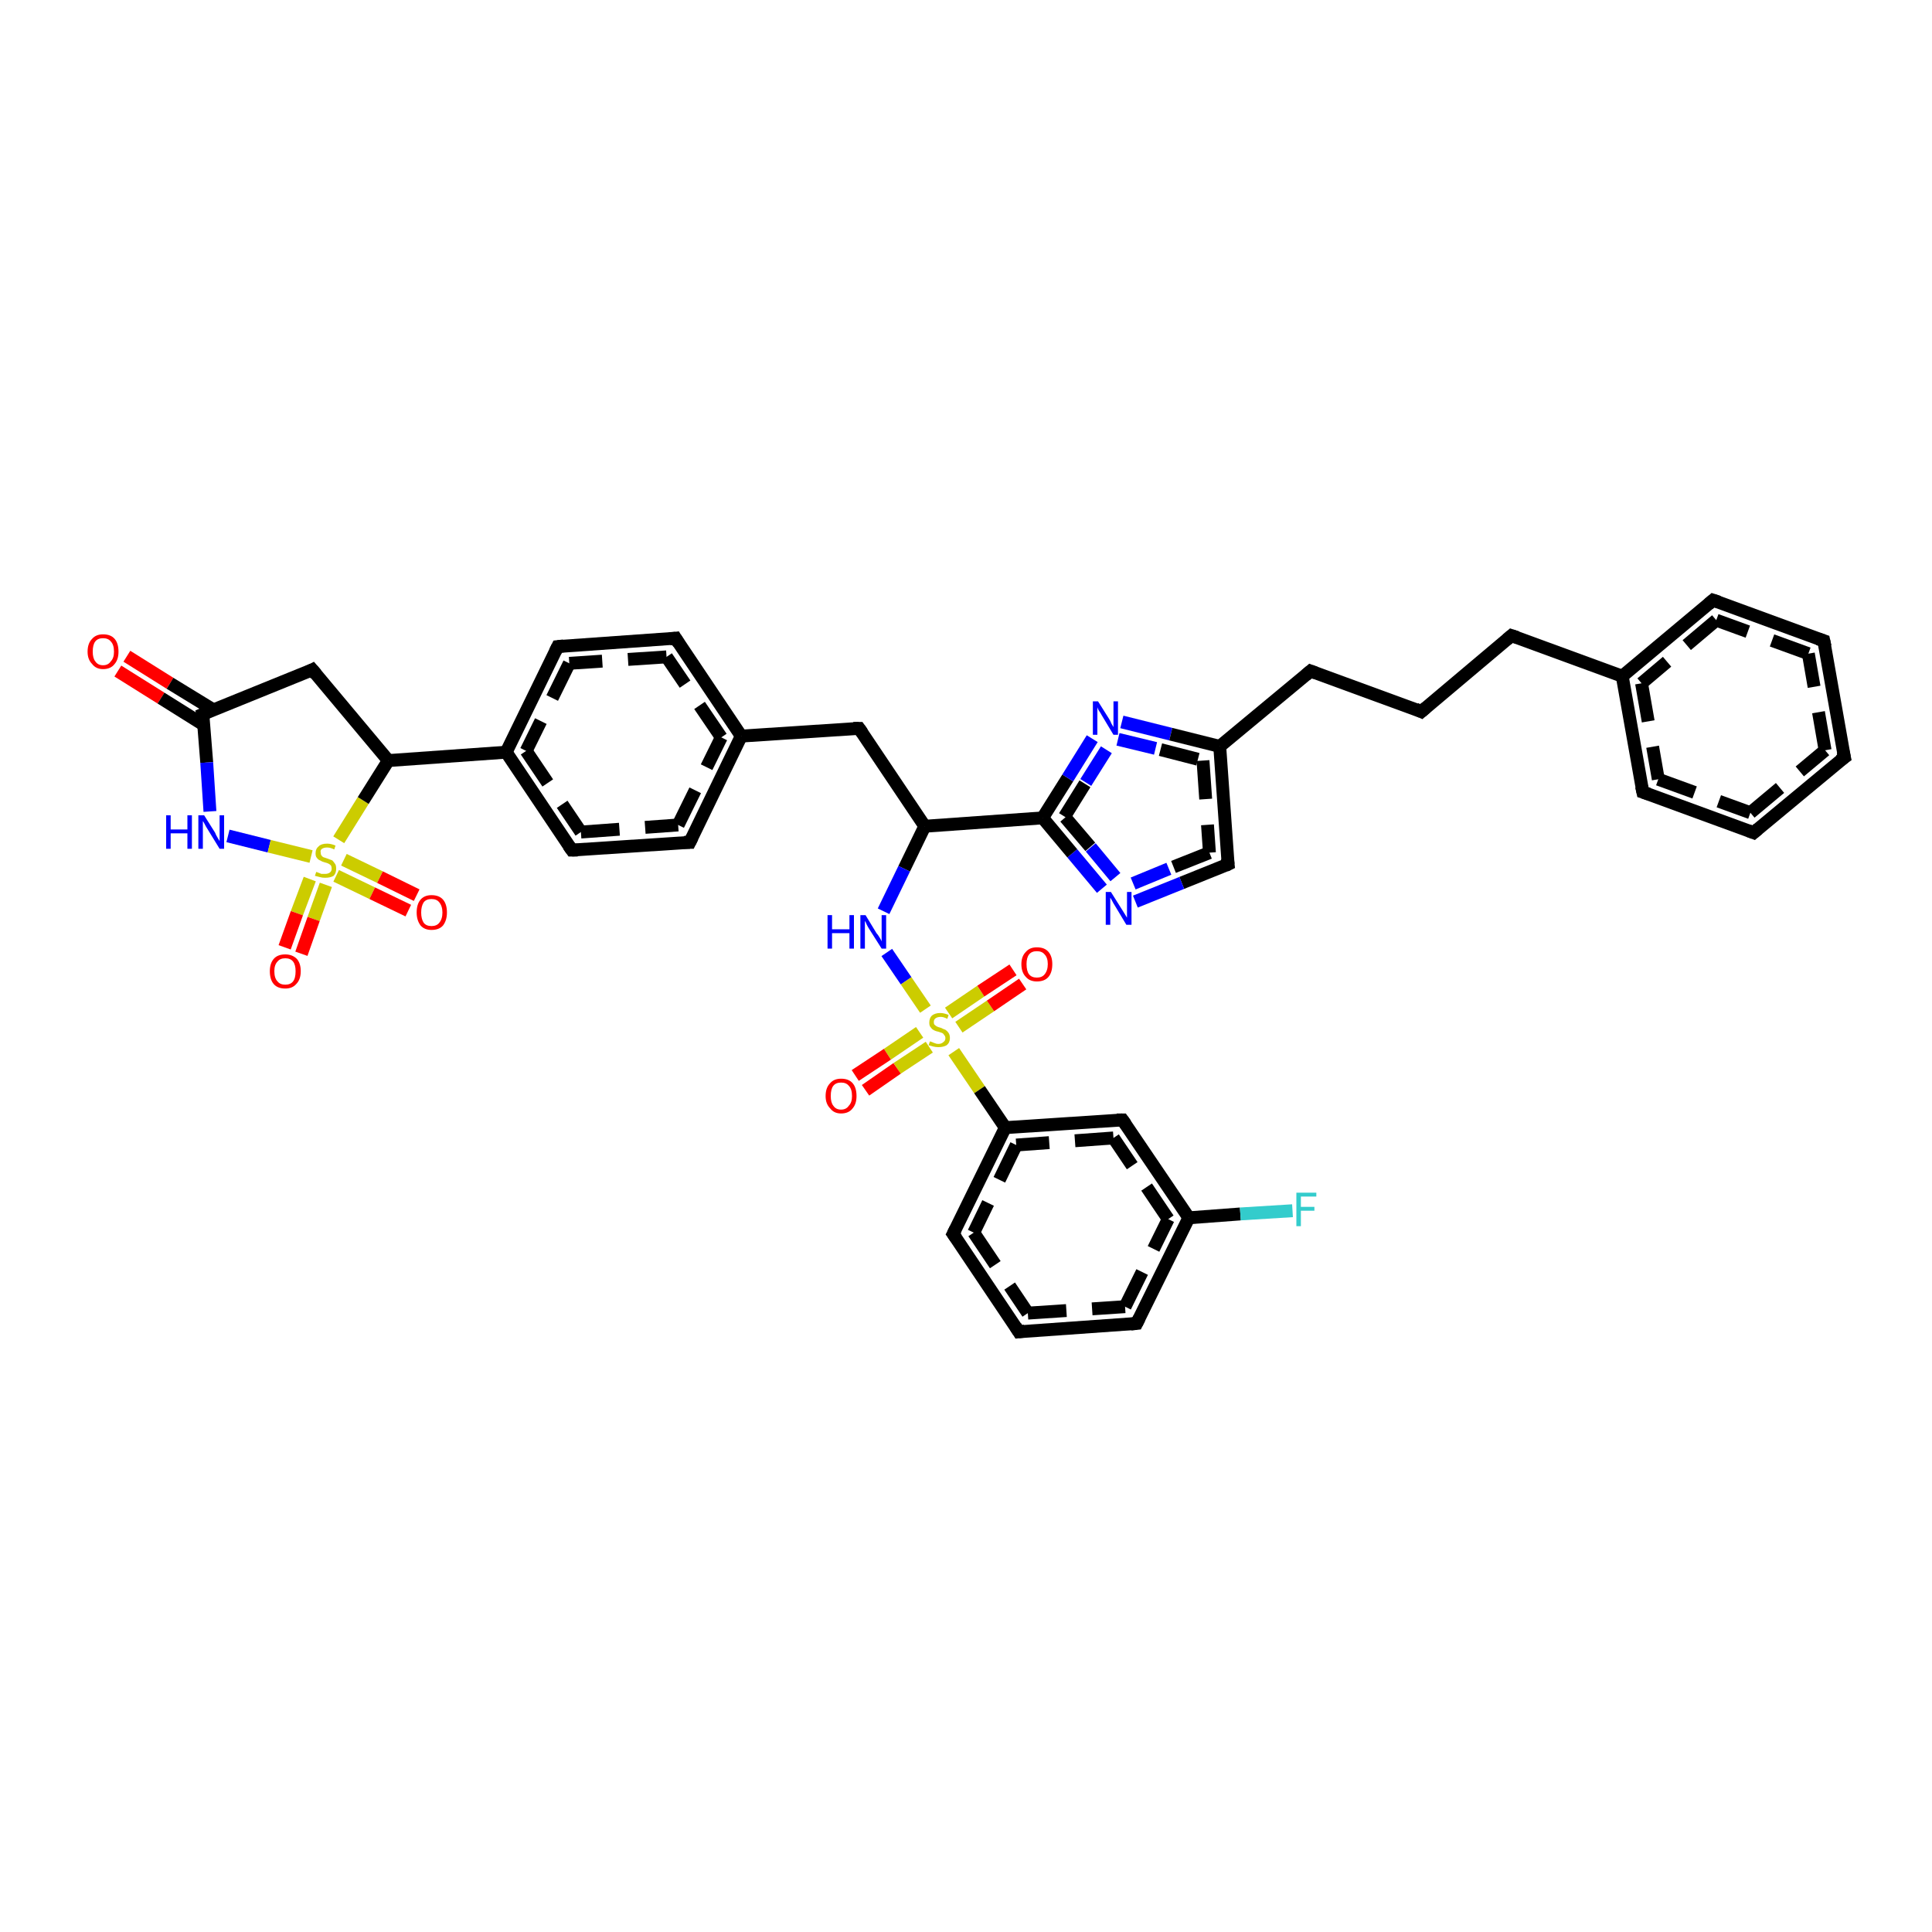 <?xml version='1.0' encoding='iso-8859-1'?>
<svg version='1.1' baseProfile='full'
              xmlns='http://www.w3.org/2000/svg'
                      xmlns:rdkit='http://www.rdkit.org/xml'
                      xmlns:xlink='http://www.w3.org/1999/xlink'
                  xml:space='preserve'
width='300px' height='300px' viewBox='0 0 300 300'>
<!-- END OF HEADER -->
<rect style='opacity:1.0;fill:#FFFFFF;stroke:none' width='300.0' height='300.0' x='0.0' y='0.0'> </rect>
<path class='bond-0 atom-0 atom-1' d='M 19.7,101.9 L 26.4,106.1' style='fill:none;fill-rule:evenodd;stroke:#FF0000;stroke-width:2.0px;stroke-linecap:butt;stroke-linejoin:miter;stroke-opacity:1' />
<path class='bond-0 atom-0 atom-1' d='M 26.4,106.1 L 33.1,110.2' style='fill:none;fill-rule:evenodd;stroke:#000000;stroke-width:2.0px;stroke-linecap:butt;stroke-linejoin:miter;stroke-opacity:1' />
<path class='bond-0 atom-0 atom-1' d='M 18.3,104.2 L 25.0,108.4' style='fill:none;fill-rule:evenodd;stroke:#FF0000;stroke-width:2.0px;stroke-linecap:butt;stroke-linejoin:miter;stroke-opacity:1' />
<path class='bond-0 atom-0 atom-1' d='M 25.0,108.4 L 31.7,112.6' style='fill:none;fill-rule:evenodd;stroke:#000000;stroke-width:2.0px;stroke-linecap:butt;stroke-linejoin:miter;stroke-opacity:1' />
<path class='bond-1 atom-1 atom-2' d='M 31.5,110.9 L 32.1,118.4' style='fill:none;fill-rule:evenodd;stroke:#000000;stroke-width:2.0px;stroke-linecap:butt;stroke-linejoin:miter;stroke-opacity:1' />
<path class='bond-1 atom-1 atom-2' d='M 32.1,118.4 L 32.6,126.0' style='fill:none;fill-rule:evenodd;stroke:#0000FF;stroke-width:2.0px;stroke-linecap:butt;stroke-linejoin:miter;stroke-opacity:1' />
<path class='bond-2 atom-2 atom-3' d='M 35.4,129.8 L 41.8,131.4' style='fill:none;fill-rule:evenodd;stroke:#0000FF;stroke-width:2.0px;stroke-linecap:butt;stroke-linejoin:miter;stroke-opacity:1' />
<path class='bond-2 atom-2 atom-3' d='M 41.8,131.4 L 48.3,133.0' style='fill:none;fill-rule:evenodd;stroke:#CCCC00;stroke-width:2.0px;stroke-linecap:butt;stroke-linejoin:miter;stroke-opacity:1' />
<path class='bond-3 atom-3 atom-4' d='M 52.2,136.0 L 57.8,138.7' style='fill:none;fill-rule:evenodd;stroke:#CCCC00;stroke-width:2.0px;stroke-linecap:butt;stroke-linejoin:miter;stroke-opacity:1' />
<path class='bond-3 atom-3 atom-4' d='M 57.8,138.7 L 63.4,141.4' style='fill:none;fill-rule:evenodd;stroke:#FF0000;stroke-width:2.0px;stroke-linecap:butt;stroke-linejoin:miter;stroke-opacity:1' />
<path class='bond-3 atom-3 atom-4' d='M 53.4,133.5 L 59.0,136.2' style='fill:none;fill-rule:evenodd;stroke:#CCCC00;stroke-width:2.0px;stroke-linecap:butt;stroke-linejoin:miter;stroke-opacity:1' />
<path class='bond-3 atom-3 atom-4' d='M 59.0,136.2 L 64.7,139.0' style='fill:none;fill-rule:evenodd;stroke:#FF0000;stroke-width:2.0px;stroke-linecap:butt;stroke-linejoin:miter;stroke-opacity:1' />
<path class='bond-4 atom-3 atom-5' d='M 48.1,136.5 L 46.1,141.8' style='fill:none;fill-rule:evenodd;stroke:#CCCC00;stroke-width:2.0px;stroke-linecap:butt;stroke-linejoin:miter;stroke-opacity:1' />
<path class='bond-4 atom-3 atom-5' d='M 46.1,141.8 L 44.2,147.1' style='fill:none;fill-rule:evenodd;stroke:#FF0000;stroke-width:2.0px;stroke-linecap:butt;stroke-linejoin:miter;stroke-opacity:1' />
<path class='bond-4 atom-3 atom-5' d='M 50.6,137.4 L 48.7,142.7' style='fill:none;fill-rule:evenodd;stroke:#CCCC00;stroke-width:2.0px;stroke-linecap:butt;stroke-linejoin:miter;stroke-opacity:1' />
<path class='bond-4 atom-3 atom-5' d='M 48.7,142.7 L 46.8,148.1' style='fill:none;fill-rule:evenodd;stroke:#FF0000;stroke-width:2.0px;stroke-linecap:butt;stroke-linejoin:miter;stroke-opacity:1' />
<path class='bond-5 atom-3 atom-6' d='M 52.6,130.4 L 56.4,124.3' style='fill:none;fill-rule:evenodd;stroke:#CCCC00;stroke-width:2.0px;stroke-linecap:butt;stroke-linejoin:miter;stroke-opacity:1' />
<path class='bond-5 atom-3 atom-6' d='M 56.4,124.3 L 60.3,118.1' style='fill:none;fill-rule:evenodd;stroke:#000000;stroke-width:2.0px;stroke-linecap:butt;stroke-linejoin:miter;stroke-opacity:1' />
<path class='bond-6 atom-6 atom-7' d='M 60.3,118.1 L 78.6,116.8' style='fill:none;fill-rule:evenodd;stroke:#000000;stroke-width:2.0px;stroke-linecap:butt;stroke-linejoin:miter;stroke-opacity:1' />
<path class='bond-7 atom-7 atom-8' d='M 78.6,116.8 L 88.8,132.0' style='fill:none;fill-rule:evenodd;stroke:#000000;stroke-width:2.0px;stroke-linecap:butt;stroke-linejoin:miter;stroke-opacity:1' />
<path class='bond-7 atom-7 atom-8' d='M 81.7,116.6 L 90.2,129.2' style='fill:none;fill-rule:evenodd;stroke:#000000;stroke-width:2.0px;stroke-linecap:butt;stroke-linejoin:miter;stroke-opacity:1;stroke-dasharray:6,4' />
<path class='bond-8 atom-8 atom-9' d='M 88.8,132.0 L 107.1,130.8' style='fill:none;fill-rule:evenodd;stroke:#000000;stroke-width:2.0px;stroke-linecap:butt;stroke-linejoin:miter;stroke-opacity:1' />
<path class='bond-8 atom-8 atom-9' d='M 90.2,129.2 L 105.3,128.1' style='fill:none;fill-rule:evenodd;stroke:#000000;stroke-width:2.0px;stroke-linecap:butt;stroke-linejoin:miter;stroke-opacity:1;stroke-dasharray:6,4' />
<path class='bond-9 atom-9 atom-10' d='M 107.1,130.8 L 115.1,114.3' style='fill:none;fill-rule:evenodd;stroke:#000000;stroke-width:2.0px;stroke-linecap:butt;stroke-linejoin:miter;stroke-opacity:1' />
<path class='bond-9 atom-9 atom-10' d='M 105.3,128.1 L 112.0,114.5' style='fill:none;fill-rule:evenodd;stroke:#000000;stroke-width:2.0px;stroke-linecap:butt;stroke-linejoin:miter;stroke-opacity:1;stroke-dasharray:6,4' />
<path class='bond-10 atom-10 atom-11' d='M 115.1,114.3 L 104.9,99.1' style='fill:none;fill-rule:evenodd;stroke:#000000;stroke-width:2.0px;stroke-linecap:butt;stroke-linejoin:miter;stroke-opacity:1' />
<path class='bond-10 atom-10 atom-11' d='M 112.0,114.5 L 103.5,102.0' style='fill:none;fill-rule:evenodd;stroke:#000000;stroke-width:2.0px;stroke-linecap:butt;stroke-linejoin:miter;stroke-opacity:1;stroke-dasharray:6,4' />
<path class='bond-11 atom-11 atom-12' d='M 104.9,99.1 L 86.6,100.4' style='fill:none;fill-rule:evenodd;stroke:#000000;stroke-width:2.0px;stroke-linecap:butt;stroke-linejoin:miter;stroke-opacity:1' />
<path class='bond-11 atom-11 atom-12' d='M 103.5,102.0 L 88.4,103.0' style='fill:none;fill-rule:evenodd;stroke:#000000;stroke-width:2.0px;stroke-linecap:butt;stroke-linejoin:miter;stroke-opacity:1;stroke-dasharray:6,4' />
<path class='bond-12 atom-10 atom-13' d='M 115.1,114.3 L 133.4,113.1' style='fill:none;fill-rule:evenodd;stroke:#000000;stroke-width:2.0px;stroke-linecap:butt;stroke-linejoin:miter;stroke-opacity:1' />
<path class='bond-13 atom-13 atom-14' d='M 133.4,113.1 L 143.6,128.3' style='fill:none;fill-rule:evenodd;stroke:#000000;stroke-width:2.0px;stroke-linecap:butt;stroke-linejoin:miter;stroke-opacity:1' />
<path class='bond-14 atom-14 atom-15' d='M 143.6,128.3 L 161.9,127.0' style='fill:none;fill-rule:evenodd;stroke:#000000;stroke-width:2.0px;stroke-linecap:butt;stroke-linejoin:miter;stroke-opacity:1' />
<path class='bond-15 atom-15 atom-16' d='M 161.9,127.0 L 165.8,120.8' style='fill:none;fill-rule:evenodd;stroke:#000000;stroke-width:2.0px;stroke-linecap:butt;stroke-linejoin:miter;stroke-opacity:1' />
<path class='bond-15 atom-15 atom-16' d='M 165.8,120.8 L 169.6,114.7' style='fill:none;fill-rule:evenodd;stroke:#0000FF;stroke-width:2.0px;stroke-linecap:butt;stroke-linejoin:miter;stroke-opacity:1' />
<path class='bond-15 atom-15 atom-16' d='M 165.3,126.8 L 168.6,121.5' style='fill:none;fill-rule:evenodd;stroke:#000000;stroke-width:2.0px;stroke-linecap:butt;stroke-linejoin:miter;stroke-opacity:1;stroke-dasharray:6,4' />
<path class='bond-15 atom-15 atom-16' d='M 168.6,121.5 L 172.0,116.1' style='fill:none;fill-rule:evenodd;stroke:#0000FF;stroke-width:2.0px;stroke-linecap:butt;stroke-linejoin:miter;stroke-opacity:1;stroke-dasharray:6,4' />
<path class='bond-16 atom-16 atom-17' d='M 174.2,112.1 L 181.8,114.0' style='fill:none;fill-rule:evenodd;stroke:#0000FF;stroke-width:2.0px;stroke-linecap:butt;stroke-linejoin:miter;stroke-opacity:1' />
<path class='bond-16 atom-16 atom-17' d='M 181.8,114.0 L 189.4,115.9' style='fill:none;fill-rule:evenodd;stroke:#000000;stroke-width:2.0px;stroke-linecap:butt;stroke-linejoin:miter;stroke-opacity:1' />
<path class='bond-16 atom-16 atom-17' d='M 173.6,114.8 L 180.2,116.4' style='fill:none;fill-rule:evenodd;stroke:#0000FF;stroke-width:2.0px;stroke-linecap:butt;stroke-linejoin:miter;stroke-opacity:1;stroke-dasharray:6,4' />
<path class='bond-16 atom-16 atom-17' d='M 180.2,116.4 L 186.8,118.1' style='fill:none;fill-rule:evenodd;stroke:#000000;stroke-width:2.0px;stroke-linecap:butt;stroke-linejoin:miter;stroke-opacity:1;stroke-dasharray:6,4' />
<path class='bond-17 atom-17 atom-18' d='M 189.4,115.9 L 190.7,134.2' style='fill:none;fill-rule:evenodd;stroke:#000000;stroke-width:2.0px;stroke-linecap:butt;stroke-linejoin:miter;stroke-opacity:1' />
<path class='bond-17 atom-17 atom-18' d='M 186.8,118.1 L 187.8,132.4' style='fill:none;fill-rule:evenodd;stroke:#000000;stroke-width:2.0px;stroke-linecap:butt;stroke-linejoin:miter;stroke-opacity:1;stroke-dasharray:6,4' />
<path class='bond-18 atom-18 atom-19' d='M 190.7,134.2 L 183.5,137.1' style='fill:none;fill-rule:evenodd;stroke:#000000;stroke-width:2.0px;stroke-linecap:butt;stroke-linejoin:miter;stroke-opacity:1' />
<path class='bond-18 atom-18 atom-19' d='M 183.5,137.1 L 176.3,140.0' style='fill:none;fill-rule:evenodd;stroke:#0000FF;stroke-width:2.0px;stroke-linecap:butt;stroke-linejoin:miter;stroke-opacity:1' />
<path class='bond-18 atom-18 atom-19' d='M 187.8,132.4 L 181.5,134.9' style='fill:none;fill-rule:evenodd;stroke:#000000;stroke-width:2.0px;stroke-linecap:butt;stroke-linejoin:miter;stroke-opacity:1;stroke-dasharray:6,4' />
<path class='bond-18 atom-18 atom-19' d='M 181.5,134.9 L 175.2,137.5' style='fill:none;fill-rule:evenodd;stroke:#0000FF;stroke-width:2.0px;stroke-linecap:butt;stroke-linejoin:miter;stroke-opacity:1;stroke-dasharray:6,4' />
<path class='bond-19 atom-17 atom-20' d='M 189.4,115.9 L 203.5,104.2' style='fill:none;fill-rule:evenodd;stroke:#000000;stroke-width:2.0px;stroke-linecap:butt;stroke-linejoin:miter;stroke-opacity:1' />
<path class='bond-20 atom-20 atom-21' d='M 203.5,104.2 L 220.7,110.5' style='fill:none;fill-rule:evenodd;stroke:#000000;stroke-width:2.0px;stroke-linecap:butt;stroke-linejoin:miter;stroke-opacity:1' />
<path class='bond-21 atom-21 atom-22' d='M 220.7,110.5 L 234.7,98.7' style='fill:none;fill-rule:evenodd;stroke:#000000;stroke-width:2.0px;stroke-linecap:butt;stroke-linejoin:miter;stroke-opacity:1' />
<path class='bond-22 atom-22 atom-23' d='M 234.7,98.7 L 251.9,105.0' style='fill:none;fill-rule:evenodd;stroke:#000000;stroke-width:2.0px;stroke-linecap:butt;stroke-linejoin:miter;stroke-opacity:1' />
<path class='bond-23 atom-23 atom-24' d='M 251.9,105.0 L 255.1,123.0' style='fill:none;fill-rule:evenodd;stroke:#000000;stroke-width:2.0px;stroke-linecap:butt;stroke-linejoin:miter;stroke-opacity:1' />
<path class='bond-23 atom-23 atom-24' d='M 254.9,106.1 L 257.5,121.0' style='fill:none;fill-rule:evenodd;stroke:#000000;stroke-width:2.0px;stroke-linecap:butt;stroke-linejoin:miter;stroke-opacity:1;stroke-dasharray:6,4' />
<path class='bond-24 atom-24 atom-25' d='M 255.1,123.0 L 272.3,129.3' style='fill:none;fill-rule:evenodd;stroke:#000000;stroke-width:2.0px;stroke-linecap:butt;stroke-linejoin:miter;stroke-opacity:1' />
<path class='bond-24 atom-24 atom-25' d='M 257.5,121.0 L 271.8,126.2' style='fill:none;fill-rule:evenodd;stroke:#000000;stroke-width:2.0px;stroke-linecap:butt;stroke-linejoin:miter;stroke-opacity:1;stroke-dasharray:6,4' />
<path class='bond-25 atom-25 atom-26' d='M 272.3,129.3 L 286.4,117.6' style='fill:none;fill-rule:evenodd;stroke:#000000;stroke-width:2.0px;stroke-linecap:butt;stroke-linejoin:miter;stroke-opacity:1' />
<path class='bond-25 atom-25 atom-26' d='M 271.8,126.2 L 283.4,116.5' style='fill:none;fill-rule:evenodd;stroke:#000000;stroke-width:2.0px;stroke-linecap:butt;stroke-linejoin:miter;stroke-opacity:1;stroke-dasharray:6,4' />
<path class='bond-26 atom-26 atom-27' d='M 286.4,117.6 L 283.2,99.5' style='fill:none;fill-rule:evenodd;stroke:#000000;stroke-width:2.0px;stroke-linecap:butt;stroke-linejoin:miter;stroke-opacity:1' />
<path class='bond-26 atom-26 atom-27' d='M 283.4,116.5 L 280.8,101.5' style='fill:none;fill-rule:evenodd;stroke:#000000;stroke-width:2.0px;stroke-linecap:butt;stroke-linejoin:miter;stroke-opacity:1;stroke-dasharray:6,4' />
<path class='bond-27 atom-27 atom-28' d='M 283.2,99.5 L 266.0,93.2' style='fill:none;fill-rule:evenodd;stroke:#000000;stroke-width:2.0px;stroke-linecap:butt;stroke-linejoin:miter;stroke-opacity:1' />
<path class='bond-27 atom-27 atom-28' d='M 280.8,101.5 L 266.5,96.3' style='fill:none;fill-rule:evenodd;stroke:#000000;stroke-width:2.0px;stroke-linecap:butt;stroke-linejoin:miter;stroke-opacity:1;stroke-dasharray:6,4' />
<path class='bond-28 atom-14 atom-29' d='M 143.6,128.3 L 140.4,134.9' style='fill:none;fill-rule:evenodd;stroke:#000000;stroke-width:2.0px;stroke-linecap:butt;stroke-linejoin:miter;stroke-opacity:1' />
<path class='bond-28 atom-14 atom-29' d='M 140.4,134.9 L 137.2,141.5' style='fill:none;fill-rule:evenodd;stroke:#0000FF;stroke-width:2.0px;stroke-linecap:butt;stroke-linejoin:miter;stroke-opacity:1' />
<path class='bond-29 atom-29 atom-30' d='M 137.7,147.9 L 140.7,152.3' style='fill:none;fill-rule:evenodd;stroke:#0000FF;stroke-width:2.0px;stroke-linecap:butt;stroke-linejoin:miter;stroke-opacity:1' />
<path class='bond-29 atom-29 atom-30' d='M 140.7,152.3 L 143.7,156.7' style='fill:none;fill-rule:evenodd;stroke:#CCCC00;stroke-width:2.0px;stroke-linecap:butt;stroke-linejoin:miter;stroke-opacity:1' />
<path class='bond-30 atom-30 atom-31' d='M 148.9,159.5 L 153.8,156.2' style='fill:none;fill-rule:evenodd;stroke:#CCCC00;stroke-width:2.0px;stroke-linecap:butt;stroke-linejoin:miter;stroke-opacity:1' />
<path class='bond-30 atom-30 atom-31' d='M 153.8,156.2 L 158.8,152.8' style='fill:none;fill-rule:evenodd;stroke:#FF0000;stroke-width:2.0px;stroke-linecap:butt;stroke-linejoin:miter;stroke-opacity:1' />
<path class='bond-30 atom-30 atom-31' d='M 147.3,157.3 L 152.3,153.9' style='fill:none;fill-rule:evenodd;stroke:#CCCC00;stroke-width:2.0px;stroke-linecap:butt;stroke-linejoin:miter;stroke-opacity:1' />
<path class='bond-30 atom-30 atom-31' d='M 152.3,153.9 L 157.3,150.6' style='fill:none;fill-rule:evenodd;stroke:#FF0000;stroke-width:2.0px;stroke-linecap:butt;stroke-linejoin:miter;stroke-opacity:1' />
<path class='bond-31 atom-30 atom-32' d='M 142.8,160.3 L 137.8,163.7' style='fill:none;fill-rule:evenodd;stroke:#CCCC00;stroke-width:2.0px;stroke-linecap:butt;stroke-linejoin:miter;stroke-opacity:1' />
<path class='bond-31 atom-30 atom-32' d='M 137.8,163.7 L 132.8,167.0' style='fill:none;fill-rule:evenodd;stroke:#FF0000;stroke-width:2.0px;stroke-linecap:butt;stroke-linejoin:miter;stroke-opacity:1' />
<path class='bond-31 atom-30 atom-32' d='M 144.3,162.6 L 139.3,165.9' style='fill:none;fill-rule:evenodd;stroke:#CCCC00;stroke-width:2.0px;stroke-linecap:butt;stroke-linejoin:miter;stroke-opacity:1' />
<path class='bond-31 atom-30 atom-32' d='M 139.3,165.9 L 134.4,169.3' style='fill:none;fill-rule:evenodd;stroke:#FF0000;stroke-width:2.0px;stroke-linecap:butt;stroke-linejoin:miter;stroke-opacity:1' />
<path class='bond-32 atom-30 atom-33' d='M 148.1,163.3 L 152.1,169.2' style='fill:none;fill-rule:evenodd;stroke:#CCCC00;stroke-width:2.0px;stroke-linecap:butt;stroke-linejoin:miter;stroke-opacity:1' />
<path class='bond-32 atom-30 atom-33' d='M 152.1,169.2 L 156.1,175.1' style='fill:none;fill-rule:evenodd;stroke:#000000;stroke-width:2.0px;stroke-linecap:butt;stroke-linejoin:miter;stroke-opacity:1' />
<path class='bond-33 atom-33 atom-34' d='M 156.1,175.1 L 148.0,191.6' style='fill:none;fill-rule:evenodd;stroke:#000000;stroke-width:2.0px;stroke-linecap:butt;stroke-linejoin:miter;stroke-opacity:1' />
<path class='bond-33 atom-33 atom-34' d='M 157.8,177.8 L 151.2,191.4' style='fill:none;fill-rule:evenodd;stroke:#000000;stroke-width:2.0px;stroke-linecap:butt;stroke-linejoin:miter;stroke-opacity:1;stroke-dasharray:6,4' />
<path class='bond-34 atom-34 atom-35' d='M 148.0,191.6 L 158.2,206.8' style='fill:none;fill-rule:evenodd;stroke:#000000;stroke-width:2.0px;stroke-linecap:butt;stroke-linejoin:miter;stroke-opacity:1' />
<path class='bond-34 atom-34 atom-35' d='M 151.2,191.4 L 159.6,203.9' style='fill:none;fill-rule:evenodd;stroke:#000000;stroke-width:2.0px;stroke-linecap:butt;stroke-linejoin:miter;stroke-opacity:1;stroke-dasharray:6,4' />
<path class='bond-35 atom-35 atom-36' d='M 158.2,206.8 L 176.5,205.5' style='fill:none;fill-rule:evenodd;stroke:#000000;stroke-width:2.0px;stroke-linecap:butt;stroke-linejoin:miter;stroke-opacity:1' />
<path class='bond-35 atom-35 atom-36' d='M 159.6,203.9 L 174.7,202.9' style='fill:none;fill-rule:evenodd;stroke:#000000;stroke-width:2.0px;stroke-linecap:butt;stroke-linejoin:miter;stroke-opacity:1;stroke-dasharray:6,4' />
<path class='bond-36 atom-36 atom-37' d='M 176.5,205.5 L 184.6,189.1' style='fill:none;fill-rule:evenodd;stroke:#000000;stroke-width:2.0px;stroke-linecap:butt;stroke-linejoin:miter;stroke-opacity:1' />
<path class='bond-36 atom-36 atom-37' d='M 174.7,202.9 L 181.4,189.3' style='fill:none;fill-rule:evenodd;stroke:#000000;stroke-width:2.0px;stroke-linecap:butt;stroke-linejoin:miter;stroke-opacity:1;stroke-dasharray:6,4' />
<path class='bond-37 atom-37 atom-38' d='M 184.6,189.1 L 192.6,188.5' style='fill:none;fill-rule:evenodd;stroke:#000000;stroke-width:2.0px;stroke-linecap:butt;stroke-linejoin:miter;stroke-opacity:1' />
<path class='bond-37 atom-37 atom-38' d='M 192.6,188.5 L 200.7,188.0' style='fill:none;fill-rule:evenodd;stroke:#33CCCC;stroke-width:2.0px;stroke-linecap:butt;stroke-linejoin:miter;stroke-opacity:1' />
<path class='bond-38 atom-37 atom-39' d='M 184.6,189.1 L 174.3,173.9' style='fill:none;fill-rule:evenodd;stroke:#000000;stroke-width:2.0px;stroke-linecap:butt;stroke-linejoin:miter;stroke-opacity:1' />
<path class='bond-38 atom-37 atom-39' d='M 181.4,189.3 L 172.9,176.7' style='fill:none;fill-rule:evenodd;stroke:#000000;stroke-width:2.0px;stroke-linecap:butt;stroke-linejoin:miter;stroke-opacity:1;stroke-dasharray:6,4' />
<path class='bond-39 atom-6 atom-40' d='M 60.3,118.1 L 48.5,104.0' style='fill:none;fill-rule:evenodd;stroke:#000000;stroke-width:2.0px;stroke-linecap:butt;stroke-linejoin:miter;stroke-opacity:1' />
<path class='bond-40 atom-12 atom-7' d='M 86.6,100.4 L 78.6,116.8' style='fill:none;fill-rule:evenodd;stroke:#000000;stroke-width:2.0px;stroke-linecap:butt;stroke-linejoin:miter;stroke-opacity:1' />
<path class='bond-40 atom-12 atom-7' d='M 88.4,103.0 L 81.7,116.6' style='fill:none;fill-rule:evenodd;stroke:#000000;stroke-width:2.0px;stroke-linecap:butt;stroke-linejoin:miter;stroke-opacity:1;stroke-dasharray:6,4' />
<path class='bond-41 atom-19 atom-15' d='M 171.1,138.0 L 166.5,132.5' style='fill:none;fill-rule:evenodd;stroke:#0000FF;stroke-width:2.0px;stroke-linecap:butt;stroke-linejoin:miter;stroke-opacity:1' />
<path class='bond-41 atom-19 atom-15' d='M 166.5,132.5 L 161.9,127.0' style='fill:none;fill-rule:evenodd;stroke:#000000;stroke-width:2.0px;stroke-linecap:butt;stroke-linejoin:miter;stroke-opacity:1' />
<path class='bond-41 atom-19 atom-15' d='M 173.2,136.2 L 169.3,131.5' style='fill:none;fill-rule:evenodd;stroke:#0000FF;stroke-width:2.0px;stroke-linecap:butt;stroke-linejoin:miter;stroke-opacity:1;stroke-dasharray:6,4' />
<path class='bond-41 atom-19 atom-15' d='M 169.3,131.5 L 165.3,126.8' style='fill:none;fill-rule:evenodd;stroke:#000000;stroke-width:2.0px;stroke-linecap:butt;stroke-linejoin:miter;stroke-opacity:1;stroke-dasharray:6,4' />
<path class='bond-42 atom-28 atom-23' d='M 266.0,93.2 L 251.9,105.0' style='fill:none;fill-rule:evenodd;stroke:#000000;stroke-width:2.0px;stroke-linecap:butt;stroke-linejoin:miter;stroke-opacity:1' />
<path class='bond-42 atom-28 atom-23' d='M 266.5,96.3 L 254.9,106.1' style='fill:none;fill-rule:evenodd;stroke:#000000;stroke-width:2.0px;stroke-linecap:butt;stroke-linejoin:miter;stroke-opacity:1;stroke-dasharray:6,4' />
<path class='bond-43 atom-39 atom-33' d='M 174.3,173.9 L 156.1,175.1' style='fill:none;fill-rule:evenodd;stroke:#000000;stroke-width:2.0px;stroke-linecap:butt;stroke-linejoin:miter;stroke-opacity:1' />
<path class='bond-43 atom-39 atom-33' d='M 172.9,176.7 L 157.8,177.8' style='fill:none;fill-rule:evenodd;stroke:#000000;stroke-width:2.0px;stroke-linecap:butt;stroke-linejoin:miter;stroke-opacity:1;stroke-dasharray:6,4' />
<path class='bond-44 atom-40 atom-1' d='M 48.5,104.0 L 31.5,110.9' style='fill:none;fill-rule:evenodd;stroke:#000000;stroke-width:2.0px;stroke-linecap:butt;stroke-linejoin:miter;stroke-opacity:1' />
<path d='M 31.6,111.3 L 31.5,110.9 L 32.4,110.5' style='fill:none;stroke:#000000;stroke-width:2.0px;stroke-linecap:butt;stroke-linejoin:miter;stroke-opacity:1;' />
<path d='M 88.3,131.3 L 88.8,132.0 L 89.7,132.0' style='fill:none;stroke:#000000;stroke-width:2.0px;stroke-linecap:butt;stroke-linejoin:miter;stroke-opacity:1;' />
<path d='M 106.2,130.8 L 107.1,130.8 L 107.5,130.0' style='fill:none;stroke:#000000;stroke-width:2.0px;stroke-linecap:butt;stroke-linejoin:miter;stroke-opacity:1;' />
<path d='M 105.4,99.9 L 104.9,99.1 L 104.0,99.2' style='fill:none;stroke:#000000;stroke-width:2.0px;stroke-linecap:butt;stroke-linejoin:miter;stroke-opacity:1;' />
<path d='M 87.5,100.3 L 86.6,100.4 L 86.2,101.2' style='fill:none;stroke:#000000;stroke-width:2.0px;stroke-linecap:butt;stroke-linejoin:miter;stroke-opacity:1;' />
<path d='M 132.5,113.1 L 133.4,113.1 L 133.9,113.8' style='fill:none;stroke:#000000;stroke-width:2.0px;stroke-linecap:butt;stroke-linejoin:miter;stroke-opacity:1;' />
<path d='M 190.6,133.3 L 190.7,134.2 L 190.3,134.4' style='fill:none;stroke:#000000;stroke-width:2.0px;stroke-linecap:butt;stroke-linejoin:miter;stroke-opacity:1;' />
<path d='M 202.8,104.8 L 203.5,104.2 L 204.3,104.5' style='fill:none;stroke:#000000;stroke-width:2.0px;stroke-linecap:butt;stroke-linejoin:miter;stroke-opacity:1;' />
<path d='M 219.8,110.1 L 220.7,110.5 L 221.4,109.9' style='fill:none;stroke:#000000;stroke-width:2.0px;stroke-linecap:butt;stroke-linejoin:miter;stroke-opacity:1;' />
<path d='M 234.0,99.3 L 234.7,98.7 L 235.6,99.0' style='fill:none;stroke:#000000;stroke-width:2.0px;stroke-linecap:butt;stroke-linejoin:miter;stroke-opacity:1;' />
<path d='M 254.9,122.1 L 255.1,123.0 L 256.0,123.3' style='fill:none;stroke:#000000;stroke-width:2.0px;stroke-linecap:butt;stroke-linejoin:miter;stroke-opacity:1;' />
<path d='M 271.5,129.0 L 272.3,129.3 L 273.0,128.7' style='fill:none;stroke:#000000;stroke-width:2.0px;stroke-linecap:butt;stroke-linejoin:miter;stroke-opacity:1;' />
<path d='M 285.7,118.1 L 286.4,117.6 L 286.2,116.7' style='fill:none;stroke:#000000;stroke-width:2.0px;stroke-linecap:butt;stroke-linejoin:miter;stroke-opacity:1;' />
<path d='M 283.4,100.4 L 283.2,99.5 L 282.3,99.2' style='fill:none;stroke:#000000;stroke-width:2.0px;stroke-linecap:butt;stroke-linejoin:miter;stroke-opacity:1;' />
<path d='M 266.9,93.5 L 266.0,93.2 L 265.3,93.8' style='fill:none;stroke:#000000;stroke-width:2.0px;stroke-linecap:butt;stroke-linejoin:miter;stroke-opacity:1;' />
<path d='M 148.4,190.8 L 148.0,191.6 L 148.5,192.3' style='fill:none;stroke:#000000;stroke-width:2.0px;stroke-linecap:butt;stroke-linejoin:miter;stroke-opacity:1;' />
<path d='M 157.7,206.0 L 158.2,206.8 L 159.1,206.7' style='fill:none;stroke:#000000;stroke-width:2.0px;stroke-linecap:butt;stroke-linejoin:miter;stroke-opacity:1;' />
<path d='M 175.6,205.6 L 176.5,205.5 L 176.9,204.7' style='fill:none;stroke:#000000;stroke-width:2.0px;stroke-linecap:butt;stroke-linejoin:miter;stroke-opacity:1;' />
<path d='M 174.8,174.6 L 174.3,173.9 L 173.4,173.9' style='fill:none;stroke:#000000;stroke-width:2.0px;stroke-linecap:butt;stroke-linejoin:miter;stroke-opacity:1;' />
<path d='M 49.1,104.7 L 48.5,104.0 L 47.7,104.4' style='fill:none;stroke:#000000;stroke-width:2.0px;stroke-linecap:butt;stroke-linejoin:miter;stroke-opacity:1;' />
<path class='atom-0' d='M 13.6 101.2
Q 13.6 99.9, 14.3 99.2
Q 14.9 98.5, 16.0 98.5
Q 17.2 98.5, 17.8 99.2
Q 18.4 99.9, 18.4 101.2
Q 18.4 102.4, 17.8 103.1
Q 17.2 103.9, 16.0 103.9
Q 14.9 103.9, 14.3 103.1
Q 13.6 102.4, 13.6 101.2
M 16.0 103.3
Q 16.8 103.3, 17.2 102.7
Q 17.7 102.2, 17.7 101.2
Q 17.7 100.1, 17.2 99.6
Q 16.8 99.1, 16.0 99.1
Q 15.2 99.1, 14.8 99.6
Q 14.4 100.1, 14.4 101.2
Q 14.4 102.2, 14.8 102.7
Q 15.2 103.3, 16.0 103.3
' fill='#FF0000'/>
<path class='atom-2' d='M 25.8 126.6
L 26.5 126.6
L 26.5 128.8
L 29.1 128.8
L 29.1 126.6
L 29.8 126.6
L 29.8 131.8
L 29.1 131.8
L 29.1 129.4
L 26.5 129.4
L 26.5 131.8
L 25.8 131.8
L 25.8 126.6
' fill='#0000FF'/>
<path class='atom-2' d='M 31.7 126.6
L 33.4 129.3
Q 33.5 129.6, 33.8 130.1
Q 34.1 130.6, 34.1 130.6
L 34.1 126.6
L 34.8 126.6
L 34.8 131.8
L 34.1 131.8
L 32.2 128.7
Q 32.0 128.4, 31.8 128.0
Q 31.6 127.6, 31.5 127.5
L 31.5 131.8
L 30.8 131.8
L 30.8 126.6
L 31.7 126.6
' fill='#0000FF'/>
<path class='atom-3' d='M 49.1 135.4
Q 49.2 135.4, 49.4 135.5
Q 49.7 135.6, 49.9 135.7
Q 50.2 135.7, 50.5 135.7
Q 50.9 135.7, 51.2 135.5
Q 51.5 135.3, 51.5 134.9
Q 51.5 134.6, 51.4 134.4
Q 51.2 134.2, 51.0 134.1
Q 50.8 134.0, 50.4 133.9
Q 50.0 133.8, 49.7 133.6
Q 49.4 133.5, 49.2 133.2
Q 49.0 133.0, 49.0 132.5
Q 49.0 131.8, 49.5 131.4
Q 49.9 131.0, 50.8 131.0
Q 51.4 131.0, 52.1 131.3
L 51.9 131.9
Q 51.3 131.6, 50.8 131.6
Q 50.3 131.6, 50.0 131.8
Q 49.7 132.0, 49.8 132.4
Q 49.8 132.7, 49.9 132.8
Q 50.0 133.0, 50.2 133.1
Q 50.5 133.2, 50.8 133.3
Q 51.3 133.5, 51.6 133.6
Q 51.8 133.8, 52.0 134.1
Q 52.2 134.3, 52.2 134.9
Q 52.2 135.6, 51.8 136.0
Q 51.3 136.3, 50.5 136.3
Q 50.0 136.3, 49.7 136.2
Q 49.3 136.1, 48.9 136.0
L 49.1 135.4
' fill='#CCCC00'/>
<path class='atom-4' d='M 64.7 141.7
Q 64.7 140.4, 65.3 139.7
Q 65.9 139.0, 67.0 139.0
Q 68.2 139.0, 68.8 139.7
Q 69.4 140.4, 69.4 141.7
Q 69.4 142.9, 68.8 143.7
Q 68.2 144.4, 67.0 144.4
Q 65.9 144.4, 65.3 143.7
Q 64.7 142.9, 64.7 141.7
M 67.0 143.8
Q 67.8 143.8, 68.2 143.3
Q 68.7 142.7, 68.7 141.7
Q 68.7 140.7, 68.2 140.1
Q 67.8 139.6, 67.0 139.6
Q 66.2 139.6, 65.8 140.1
Q 65.4 140.7, 65.4 141.7
Q 65.4 142.7, 65.8 143.3
Q 66.2 143.8, 67.0 143.8
' fill='#FF0000'/>
<path class='atom-5' d='M 41.9 150.8
Q 41.9 149.6, 42.5 148.9
Q 43.1 148.2, 44.3 148.2
Q 45.4 148.2, 46.1 148.9
Q 46.7 149.6, 46.7 150.8
Q 46.7 152.1, 46.0 152.8
Q 45.4 153.5, 44.3 153.5
Q 43.1 153.5, 42.5 152.8
Q 41.9 152.1, 41.9 150.8
M 44.3 152.9
Q 45.1 152.9, 45.5 152.4
Q 45.9 151.9, 45.9 150.8
Q 45.9 149.8, 45.5 149.3
Q 45.1 148.8, 44.3 148.8
Q 43.5 148.8, 43.1 149.3
Q 42.6 149.8, 42.6 150.8
Q 42.6 151.9, 43.1 152.4
Q 43.5 152.9, 44.3 152.9
' fill='#FF0000'/>
<path class='atom-16' d='M 170.5 108.9
L 172.2 111.6
Q 172.4 111.9, 172.6 112.4
Q 172.9 112.9, 172.9 112.9
L 172.9 108.9
L 173.6 108.9
L 173.6 114.1
L 172.9 114.1
L 171.1 111.1
Q 170.9 110.7, 170.6 110.3
Q 170.4 109.9, 170.4 109.8
L 170.4 114.1
L 169.7 114.1
L 169.7 108.9
L 170.5 108.9
' fill='#0000FF'/>
<path class='atom-19' d='M 172.5 138.5
L 174.2 141.2
Q 174.4 141.5, 174.7 142.0
Q 175.0 142.5, 175.0 142.5
L 175.0 138.5
L 175.7 138.5
L 175.7 143.6
L 174.9 143.6
L 173.1 140.6
Q 172.9 140.3, 172.7 139.9
Q 172.5 139.5, 172.4 139.4
L 172.4 143.6
L 171.7 143.6
L 171.7 138.5
L 172.5 138.5
' fill='#0000FF'/>
<path class='atom-29' d='M 128.5 142.1
L 129.2 142.1
L 129.2 144.3
L 131.9 144.3
L 131.9 142.1
L 132.6 142.1
L 132.6 147.3
L 131.9 147.3
L 131.9 144.9
L 129.2 144.9
L 129.2 147.3
L 128.5 147.3
L 128.5 142.1
' fill='#0000FF'/>
<path class='atom-29' d='M 134.4 142.1
L 136.1 144.9
Q 136.3 145.1, 136.6 145.6
Q 136.9 146.1, 136.9 146.2
L 136.9 142.1
L 137.6 142.1
L 137.6 147.3
L 136.9 147.3
L 135.0 144.3
Q 134.8 144.0, 134.6 143.6
Q 134.4 143.1, 134.3 143.0
L 134.3 147.3
L 133.6 147.3
L 133.6 142.1
L 134.4 142.1
' fill='#0000FF'/>
<path class='atom-30' d='M 144.4 161.7
Q 144.4 161.7, 144.7 161.8
Q 144.9 161.9, 145.2 162.0
Q 145.4 162.1, 145.7 162.1
Q 146.2 162.1, 146.5 161.8
Q 146.8 161.6, 146.8 161.2
Q 146.8 160.9, 146.6 160.7
Q 146.5 160.5, 146.3 160.4
Q 146.0 160.3, 145.7 160.2
Q 145.2 160.1, 144.9 159.9
Q 144.7 159.8, 144.5 159.5
Q 144.3 159.3, 144.3 158.8
Q 144.3 158.1, 144.7 157.7
Q 145.2 157.3, 146.0 157.3
Q 146.6 157.3, 147.3 157.6
L 147.1 158.2
Q 146.5 157.9, 146.1 157.9
Q 145.6 157.9, 145.3 158.1
Q 145.0 158.3, 145.0 158.7
Q 145.0 159.0, 145.1 159.1
Q 145.3 159.3, 145.5 159.4
Q 145.7 159.5, 146.1 159.6
Q 146.5 159.8, 146.8 159.9
Q 147.1 160.1, 147.3 160.4
Q 147.5 160.7, 147.5 161.2
Q 147.5 161.9, 147.0 162.3
Q 146.5 162.6, 145.7 162.6
Q 145.3 162.6, 144.9 162.5
Q 144.6 162.4, 144.2 162.3
L 144.4 161.7
' fill='#CCCC00'/>
<path class='atom-31' d='M 158.6 149.7
Q 158.6 148.5, 159.3 147.8
Q 159.9 147.1, 161.0 147.1
Q 162.2 147.1, 162.8 147.8
Q 163.4 148.5, 163.4 149.7
Q 163.4 151.0, 162.8 151.7
Q 162.2 152.4, 161.0 152.4
Q 159.9 152.4, 159.3 151.7
Q 158.6 151.0, 158.6 149.7
M 161.0 151.8
Q 161.8 151.8, 162.2 151.3
Q 162.7 150.7, 162.7 149.7
Q 162.7 148.7, 162.2 148.2
Q 161.8 147.7, 161.0 147.7
Q 160.2 147.7, 159.8 148.2
Q 159.4 148.7, 159.4 149.7
Q 159.4 150.8, 159.8 151.3
Q 160.2 151.8, 161.0 151.8
' fill='#FF0000'/>
<path class='atom-32' d='M 128.2 170.2
Q 128.2 168.9, 128.9 168.2
Q 129.5 167.5, 130.6 167.5
Q 131.8 167.5, 132.4 168.2
Q 133.0 168.9, 133.0 170.2
Q 133.0 171.4, 132.4 172.1
Q 131.8 172.9, 130.6 172.9
Q 129.5 172.9, 128.9 172.1
Q 128.2 171.4, 128.2 170.2
M 130.6 172.3
Q 131.4 172.3, 131.8 171.7
Q 132.3 171.2, 132.3 170.2
Q 132.3 169.1, 131.8 168.6
Q 131.4 168.1, 130.6 168.1
Q 129.8 168.1, 129.4 168.6
Q 129.0 169.1, 129.0 170.2
Q 129.0 171.2, 129.4 171.7
Q 129.8 172.3, 130.6 172.3
' fill='#FF0000'/>
<path class='atom-38' d='M 201.3 185.2
L 204.4 185.2
L 204.4 185.8
L 202.0 185.8
L 202.0 187.4
L 204.1 187.4
L 204.1 188.0
L 202.0 188.0
L 202.0 190.4
L 201.3 190.4
L 201.3 185.2
' fill='#33CCCC'/>
</svg>
